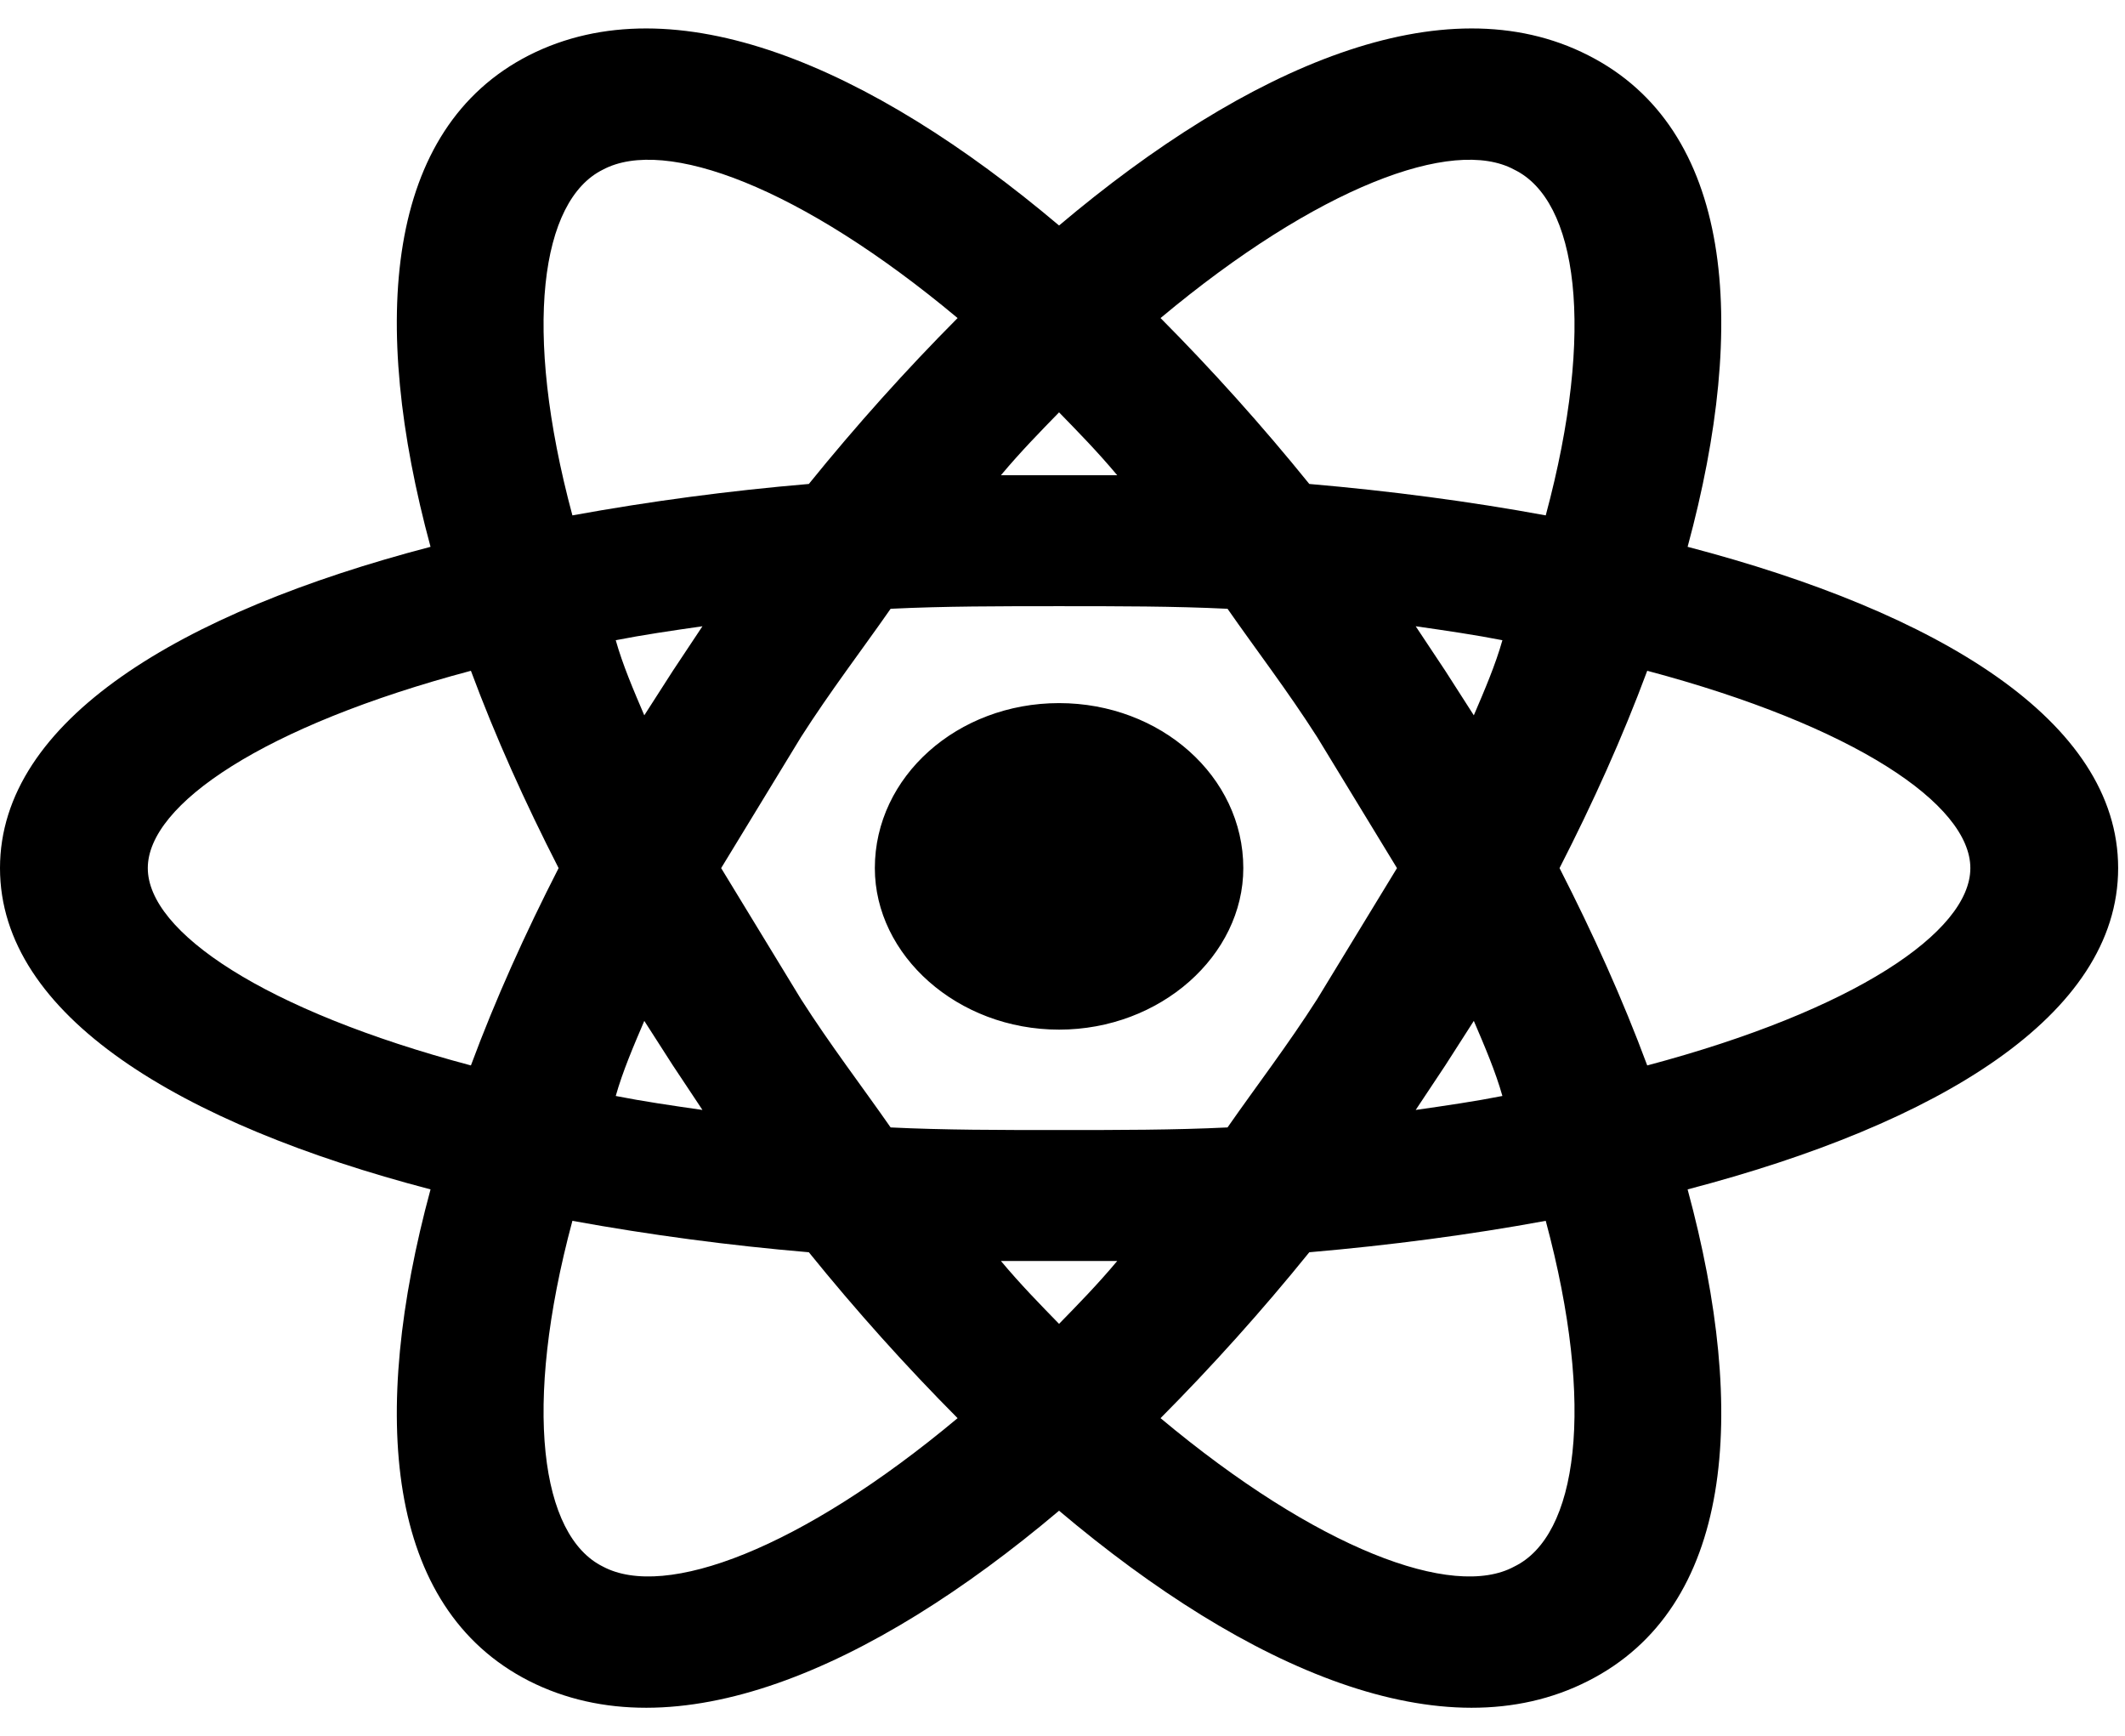 <svg width="71" height="58" viewBox="0 0 71 58" fill="none" xmlns="http://www.w3.org/2000/svg">
<path d="M35.385 23.488C38.776 23.488 41.541 25.938 41.541 29C41.541 31.917 38.776 34.396 35.385 34.396C31.995 34.396 29.23 31.917 29.23 29C29.23 25.938 31.995 23.488 35.385 23.488ZM20.145 52.333C22.219 53.442 26.761 51.75 31.995 47.375C30.283 45.654 28.605 43.788 27.025 41.833C24.372 41.608 21.735 41.258 19.125 40.783C17.446 47.025 18.071 51.312 20.145 52.333ZM22.482 35.592L21.527 34.104C21.165 34.95 20.803 35.796 20.573 36.612C21.462 36.788 22.449 36.933 23.47 37.079L22.482 35.592ZM44.01 33.375L46.676 29L44.01 24.625C43.022 23.079 41.969 21.708 41.014 20.337C39.237 20.25 37.36 20.25 35.385 20.25C33.41 20.25 31.534 20.25 29.757 20.337C28.802 21.708 27.749 23.079 26.761 24.625L24.095 29L26.761 33.375C27.749 34.921 28.802 36.292 29.757 37.663C31.534 37.75 33.41 37.75 35.385 37.75C37.36 37.75 39.237 37.75 41.014 37.663C41.969 36.292 43.022 34.921 44.01 33.375ZM35.385 13.775C34.76 14.417 34.102 15.088 33.443 15.875H37.328C36.669 15.088 36.011 14.417 35.385 13.775ZM35.385 44.225C36.011 43.583 36.669 42.913 37.328 42.125H33.443C34.102 42.913 34.76 43.583 35.385 44.225ZM50.593 5.667C48.552 4.558 44.01 6.25 38.776 10.625C40.487 12.346 42.166 14.213 43.746 16.167C46.445 16.4 49.112 16.75 51.646 17.217C53.325 10.975 52.7 6.688 50.593 5.667ZM48.289 22.408L49.243 23.896C49.605 23.05 49.968 22.204 50.198 21.387C49.309 21.212 48.322 21.067 47.301 20.921L48.289 22.408ZM53.062 1.846C57.9 4.296 58.427 10.742 56.386 18.267C64.747 20.454 70.771 24.071 70.771 29C70.771 33.929 64.747 37.546 56.386 39.733C58.427 47.258 57.9 53.704 53.062 56.154C48.256 58.604 41.705 55.804 35.385 50.467C29.065 55.804 22.515 58.604 17.676 56.154C12.87 53.704 12.344 47.258 14.385 39.733C6.024 37.546 0 33.929 0 29C0 24.071 6.024 20.454 14.385 18.267C12.344 10.742 12.87 4.296 17.676 1.846C22.515 -0.604 29.065 2.196 35.385 7.533C41.705 2.196 48.256 -0.604 53.062 1.846ZM52.107 29C53.226 31.188 54.214 33.375 55.037 35.592C61.949 33.754 65.833 31.129 65.833 29C65.833 26.871 61.949 24.246 55.037 22.408C54.214 24.625 53.226 26.812 52.107 29ZM18.664 29C17.545 26.812 16.557 24.625 15.734 22.408C8.822 24.246 4.938 26.871 4.938 29C4.938 31.129 8.822 33.754 15.734 35.592C16.557 33.375 17.545 31.188 18.664 29ZM48.289 35.592L47.301 37.079C48.322 36.933 49.309 36.788 50.198 36.612C49.968 35.796 49.605 34.95 49.243 34.104L48.289 35.592ZM38.776 47.375C44.01 51.75 48.552 53.442 50.593 52.333C52.7 51.312 53.325 47.025 51.646 40.783C49.112 41.25 46.445 41.6 43.746 41.833C42.166 43.788 40.487 45.654 38.776 47.375ZM22.482 22.408L23.47 20.921C22.449 21.067 21.462 21.212 20.573 21.387C20.803 22.204 21.165 23.05 21.527 23.896L22.482 22.408ZM31.995 10.625C26.761 6.25 22.219 4.558 20.145 5.667C18.071 6.688 17.446 10.975 19.125 17.217C21.735 16.742 24.372 16.392 27.025 16.167C28.605 14.213 30.283 12.346 31.995 10.625Z" fill="black"/>
</svg>
